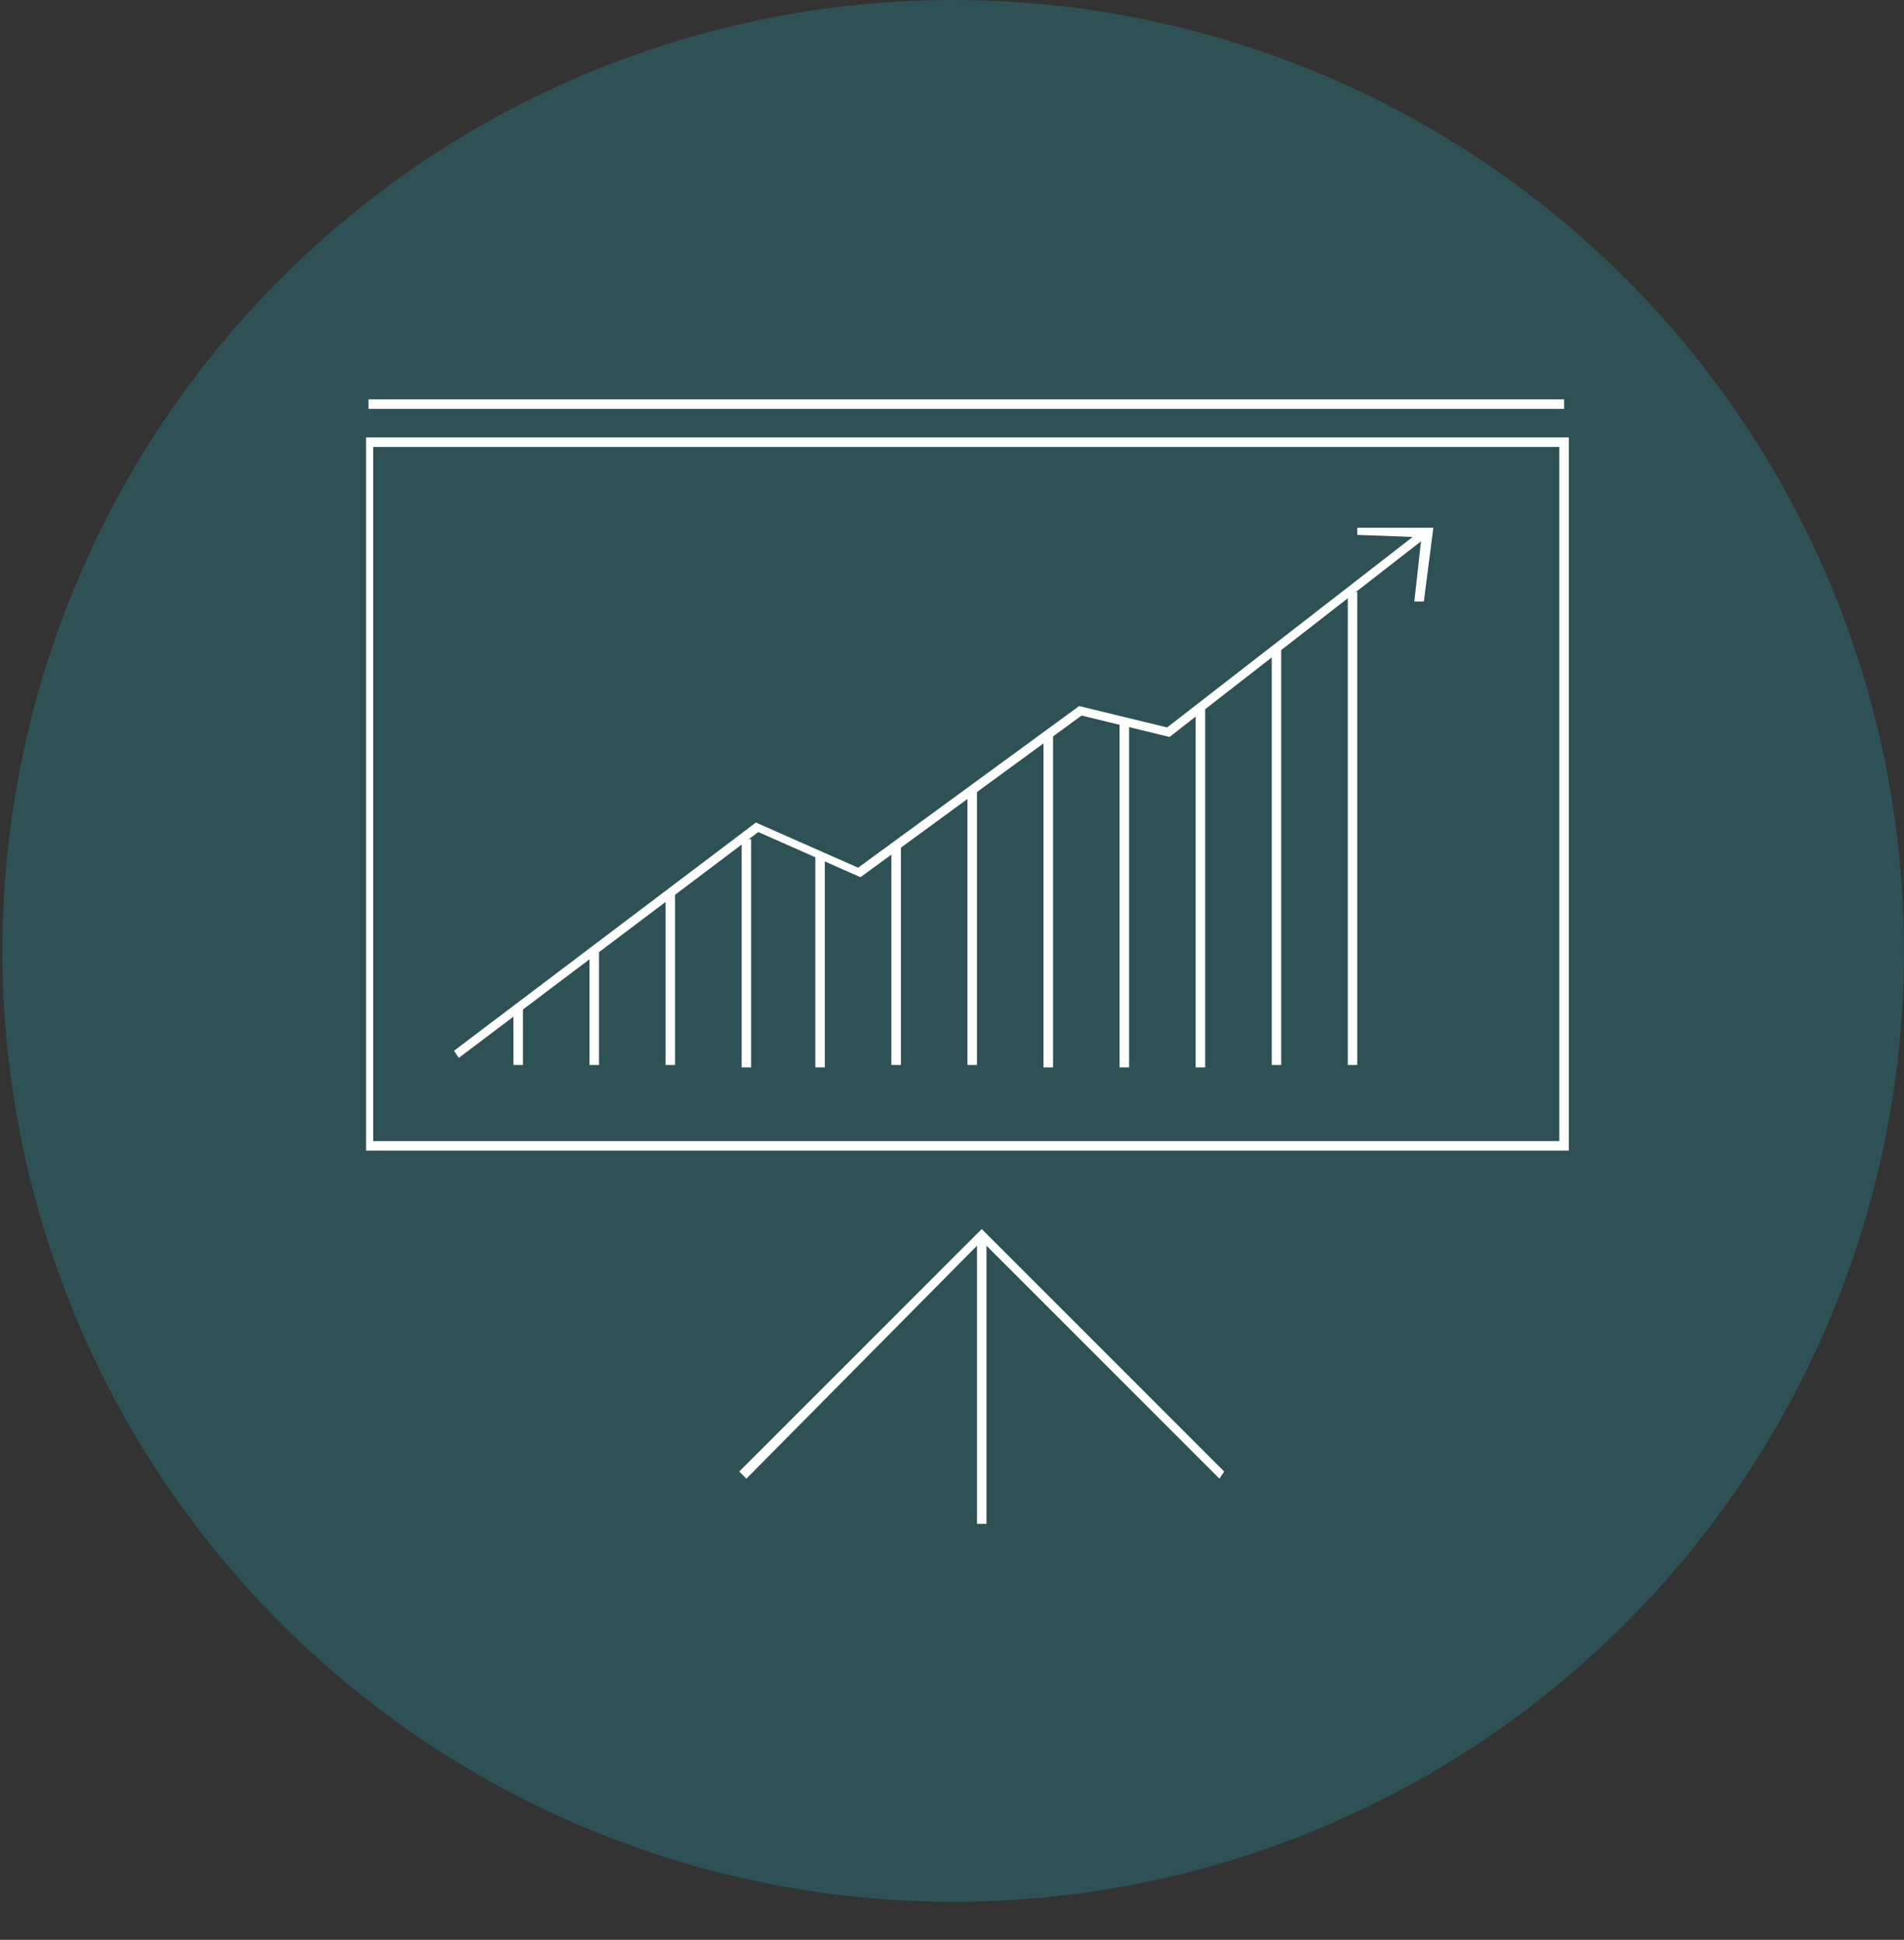 <?xml version="1.0" encoding="utf-8"?>
<!-- Generator: Adobe Illustrator 17.1.0, SVG Export Plug-In . SVG Version: 6.00 Build 0)  -->
<!DOCTYPE svg PUBLIC "-//W3C//DTD SVG 1.1//EN" "http://www.w3.org/Graphics/SVG/1.1/DTD/svg11.dtd">
<svg version="1.1" id="Layer_1" xmlns="http://www.w3.org/2000/svg" xmlns:xlink="http://www.w3.org/1999/xlink" x="0px" y="0px"
	 viewBox="0 0 80.1 81.6" enable-background="new 0 0 80.1 81.6" xml:space="preserve">
<rect x="0" y="0" width="80.1" height="81.6" fill="#333333" stroke="none"/>
<g>
	<g>
		<g>
			<g opacity="0.3">
				<circle fill="#2396A3" cx="40.1" cy="40" r="40"/>
			</g>
		</g>
		<g>
			<path fill="#FFFFFF" d="M66,48.4H15.4V18.4H66L66,48.4L66,48.4z M15.7,48h49.9V18.8H15.7V48z"/>
			<g>
				<polygon fill="#FFFFFF" points="31.4,62.2 31.1,61.9 41.3,51.7 51.5,61.9 51.3,62.2 41.3,52.2 				"/>
				<rect x="41.1" y="52" fill="#FFFFFF" width="0.4" height="12.1"/>
				<rect x="15.5" y="16.8" fill="#FFFFFF" width="50.3" height="0.4"/>
			</g>
		</g>
	</g>
	<polygon fill="#FFFFFF" points="19.3,44.5 19.1,44.2 31.8,34.6 36.1,36.5 45.4,29.7 49.1,30.6 59.8,22.3 60,22.6 49.2,31 
		45.5,30.1 36.2,36.9 31.9,35 	"/>
	<polygon fill="#FFFFFF" points="59.9,25.3 59.5,25.3 59.8,22.6 57.1,22.5 57.1,22.2 60.3,22.2 	"/>
	<rect x="56.7" y="24.9" fill="#FFFFFF" width="0.4" height="19.9"/>
	<rect x="53.5" y="27.3" fill="#FFFFFF" width="0.4" height="17.5"/>
	<rect x="50.3" y="29.8" fill="#FFFFFF" width="0.4" height="15.1"/>
	<rect x="47.1" y="30.4" fill="#FFFFFF" width="0.4" height="14.5"/>
	<rect x="43.9" y="30.9" fill="#FFFFFF" width="0.4" height="14"/>
	<rect x="40.7" y="33.2" fill="#FFFFFF" width="0.4" height="11.6"/>
	<rect x="37.5" y="35.5" fill="#FFFFFF" width="0.4" height="9.3"/>
	<rect x="34.3" y="36" fill="#FFFFFF" width="0.4" height="8.9"/>
	<rect x="31.2" y="35.3" fill="#FFFFFF" width="0.4" height="9.6"/>
	<rect x="28" y="37.6" fill="#FFFFFF" width="0.4" height="7.2"/>
	<rect x="24.8" y="40" fill="#FFFFFF" width="0.4" height="4.8"/>
	<rect x="21.6" y="42.4" fill="#FFFFFF" width="0.4" height="2.4"/>
</g>
</svg>
